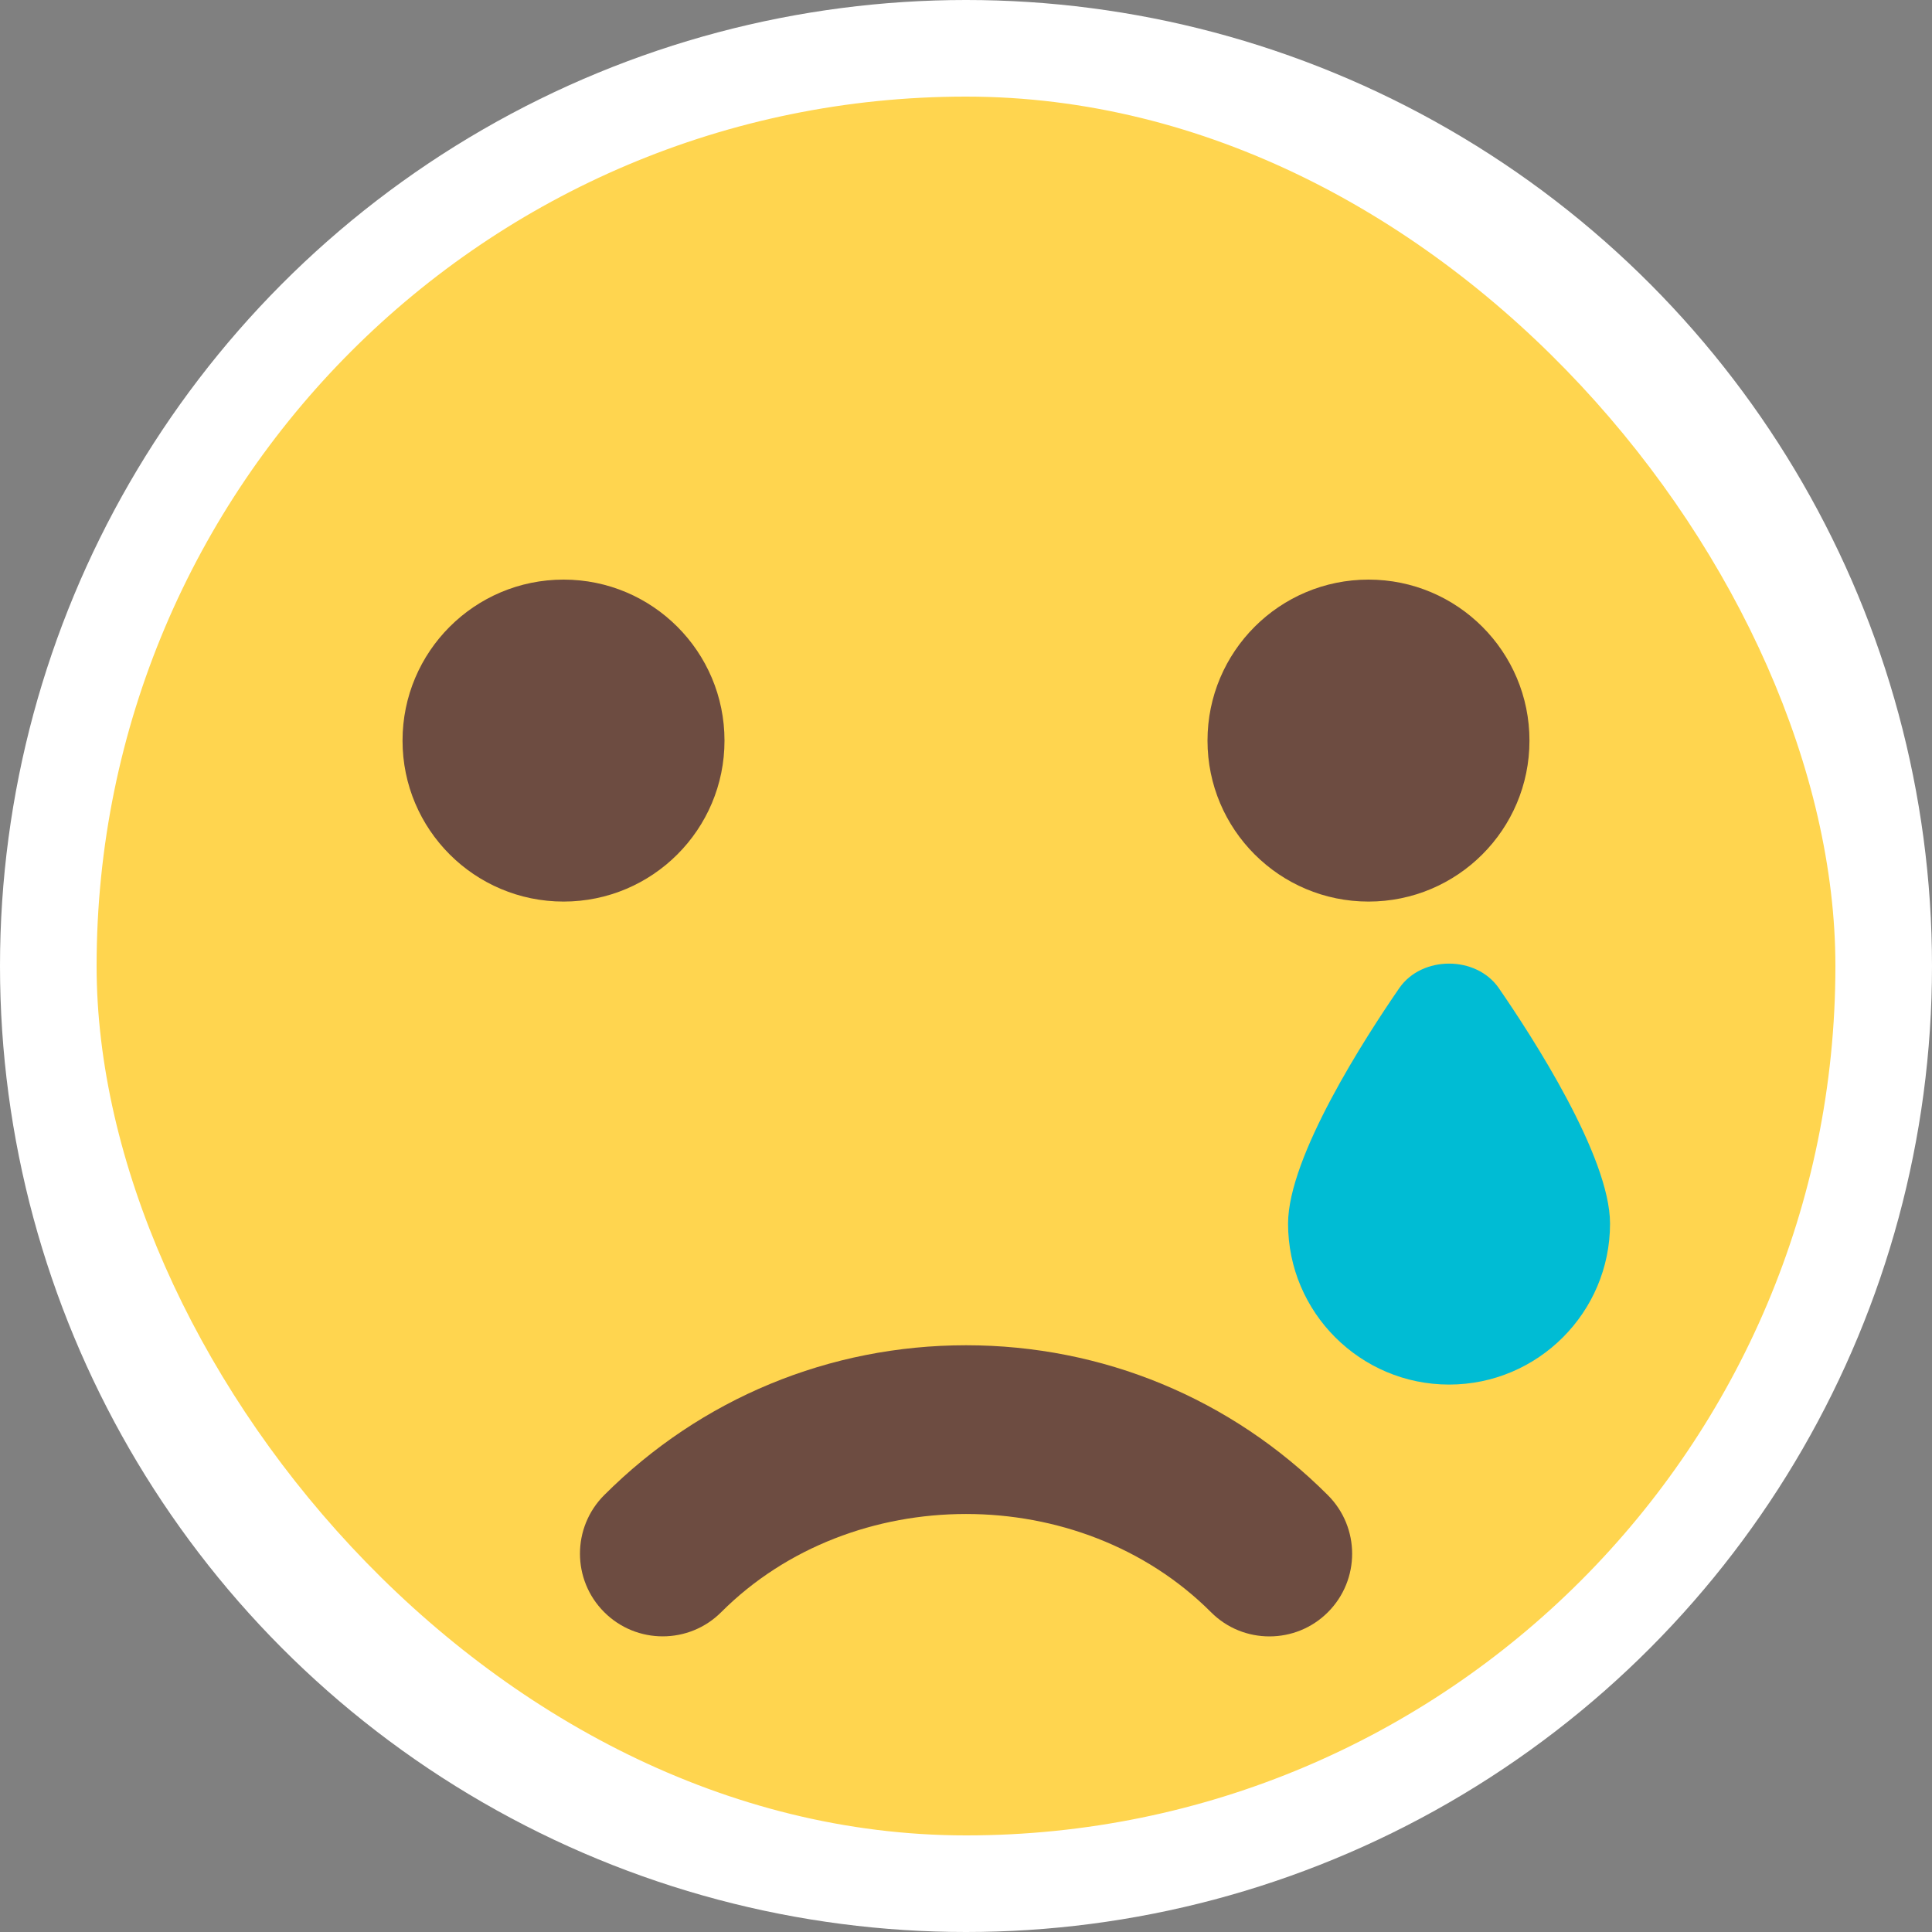<svg width="20" height="20" viewBox="0 0 20 20" fill="none" xmlns="http://www.w3.org/2000/svg">
<rect x="0" y="0" width="20" height="20" fill="#808080" stroke="none"/>
<circle cx="10" cy="10" r="10" fill="white"/>
<rect x="1" y="1" width="18" height="18" rx="9" fill="#FFD54F"/>
<path d="M5.834 9.333C6.754 9.333 7.5 8.587 7.5 7.667C7.5 6.746 6.754 6 5.834 6C4.913 6 4.167 6.746 4.167 7.667C4.167 8.587 4.913 9.333 5.834 9.333Z" fill="#6D4C41"/>
<path d="M14.167 9.333C15.087 9.333 15.833 8.587 15.833 7.667C15.833 6.746 15.087 6 14.167 6C13.246 6 12.5 6.746 12.5 7.667C12.5 8.587 13.246 9.333 14.167 9.333Z" fill="#6D4C41"/>
<path d="M13.141 16.94C12.922 16.94 12.703 16.857 12.536 16.689C11.181 15.334 8.82 15.334 7.466 16.689C7.132 17.023 6.589 17.023 6.255 16.689C5.92 16.355 5.92 15.812 6.255 15.477C7.255 14.477 8.586 13.926 10.001 13.926C11.415 13.926 12.746 14.477 13.746 15.478C14.081 15.813 14.081 16.355 13.746 16.69C13.579 16.857 13.36 16.94 13.141 16.94Z" fill="#6D4C41"/>
<path d="M15.515 10.228C15.281 9.891 14.72 9.891 14.486 10.228C14.14 10.73 13.334 11.972 13.334 12.667C13.334 13.586 14.082 14.333 15.001 14.333C15.92 14.333 16.667 13.586 16.667 12.667C16.667 11.972 15.861 10.73 15.515 10.228Z" fill="#00BCD4"/>
</svg>
